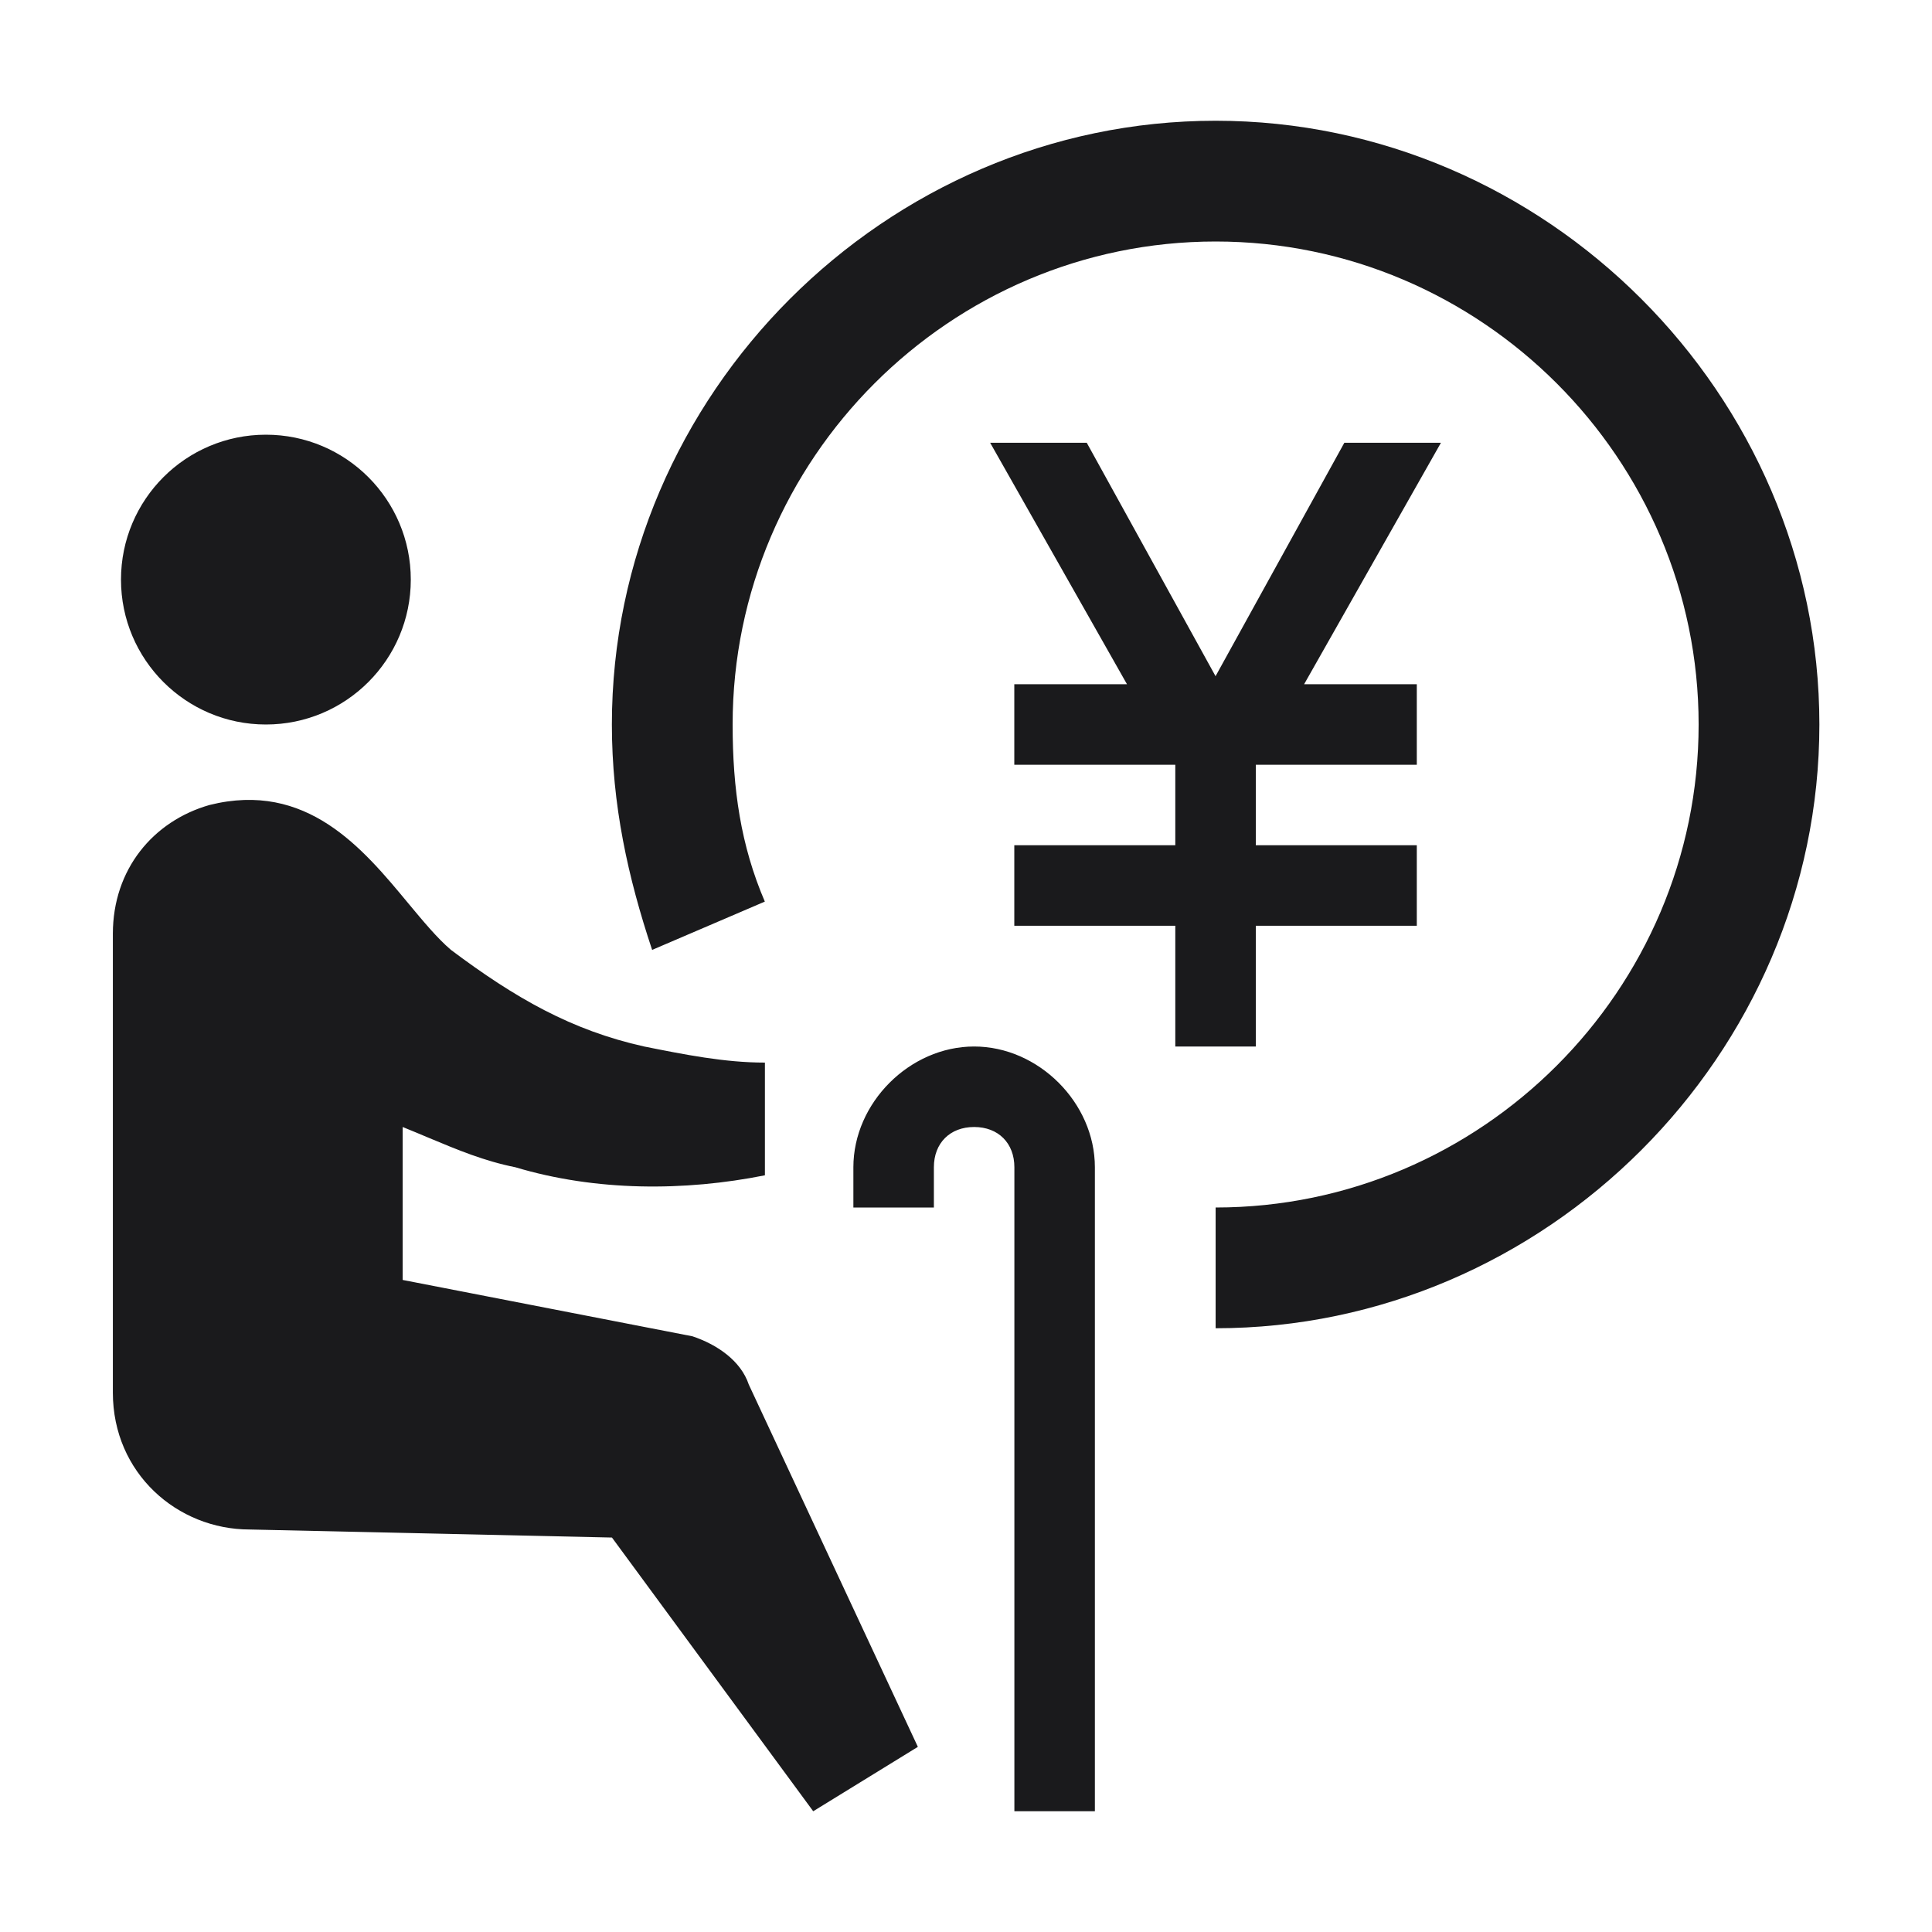 <svg width="24" height="24" viewBox="0 0 24 24" fill="none" xmlns="http://www.w3.org/2000/svg">
<g clip-path="url(#clip0_320_451)">
<path fill-rule="evenodd" clip-rule="evenodd" d="M15.101 16.5V15C18.401 15 21.101 12.3 21.101 9C21.101 5.7 18.401 3 15.101 3C11.801 3 9.101 5.7 9.101 9C9.101 9.8 9.201 10.5 9.501 11.2L8.101 11.8C7.801 10.9 7.601 10 7.601 9C7.601 4.9 11.001 1.5 15.101 1.5C19.201 1.5 22.601 4.9 22.601 9C22.601 13.1 19.201 16.5 15.101 16.5ZM15.1 8.4L16.7 5.5H17.9L16.2 8.5H17.6V9.5H15.6V10.5H17.6V11.5H15.6V13H14.6V11.5H12.6V10.5H14.6V9.5H12.6V8.5H14L12.3 5.5H13.5L15.1 8.4ZM7.602 19.1L10.102 22.5L11.402 21.7L9.302 17.2C9.202 16.9 8.902 16.7 8.602 16.6L5.002 15.9V14C5.115 14.046 5.224 14.091 5.33 14.136L5.33 14.136L5.33 14.136L5.33 14.136L5.33 14.136C5.689 14.286 6.016 14.423 6.402 14.5C7.402 14.8 8.502 14.8 9.502 14.6V13.2C9.002 13.2 8.502 13.1 8.002 13L8.002 13C7.102 12.8 6.402 12.4 5.602 11.8C5.43 11.653 5.259 11.446 5.074 11.224C4.505 10.537 3.81 9.698 2.602 10C1.902 10.2 1.402 10.8 1.402 11.6V17.3C1.402 18.3 2.202 19 3.102 19L7.602 19.1ZM12.101 13C11.301 13 10.601 13.7 10.601 14.5V15H11.601V14.5C11.601 14.2 11.801 14 12.101 14C12.401 14 12.601 14.2 12.601 14.5V22.5H13.601V14.5C13.601 13.7 12.901 13 12.101 13ZM5.103 7.2C5.103 8.194 4.297 9 3.303 9C2.309 9 1.503 8.194 1.503 7.2C1.503 6.206 2.309 5.4 3.303 5.4C4.297 5.4 5.103 6.206 5.103 7.2Z" fill="#1A1A1C"/>
</g>
<defs>
<clipPath id="clip0_320_451">
<rect width="24" height="24" fill="white"/>
</clipPath>
</defs>
</svg>
